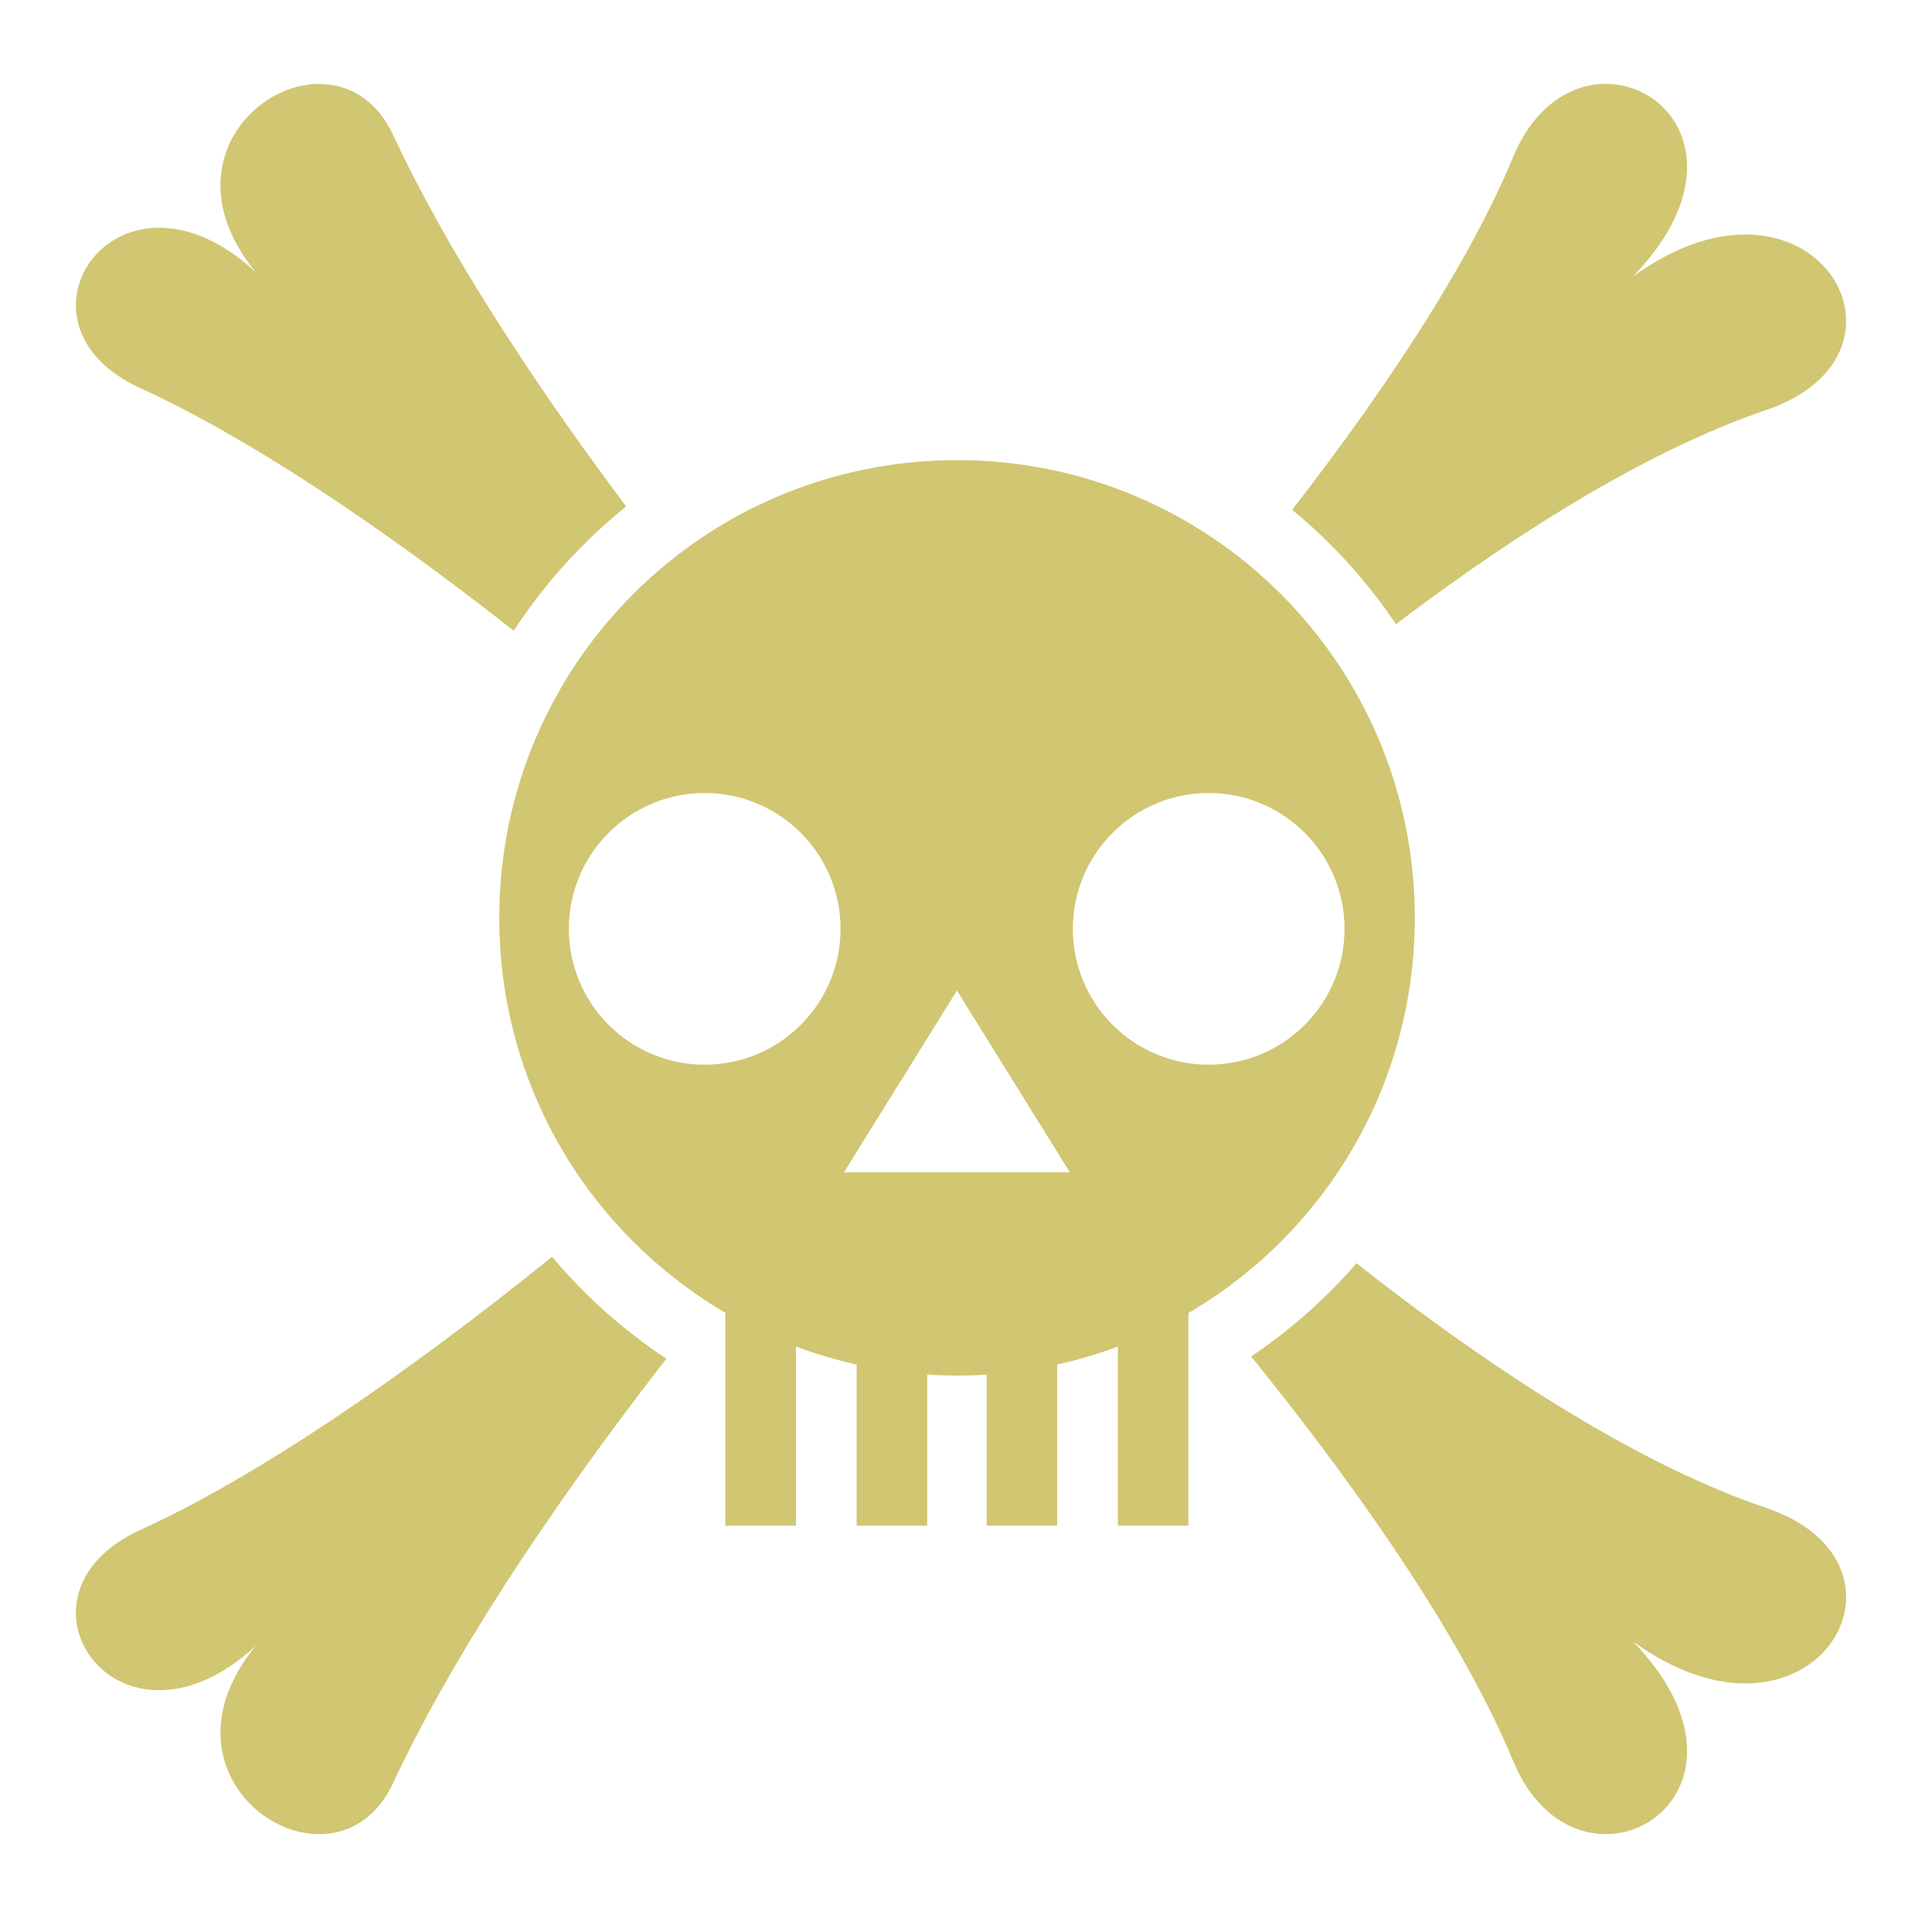 <svg xmlns="http://www.w3.org/2000/svg" viewBox="0 0 512 512"><path fill="#d1c672" d="M425.344 22.22c-9.027.085-18.7 5.826-24.344 19.405-11.143 26.803-31.93 59.156-58.563 93.47 10.57 8.694 19.85 18.92 27.5 30.31 35.1-26.57 68.882-46.81 98.125-56.75 44.6-15.16 12.02-69.72-35.343-35.343 26.91-27.842 11.107-51.27-7.376-51.093zm-341.22.03c-18.5.378-37.604 23.962-16.343 49.875C31.523 38.635-.802 85.48 37.095 102.813c28.085 12.844 62.54 35.66 99.062 64.343 8.125-12.5 18.207-23.61 29.78-32.937-26.782-35.743-48.44-69.835-61.78-98.47-4.515-9.69-12.22-13.66-20.03-13.5zm169.5 99.688c-67.104 0-121.31 54.21-121.31 121.312 0 44.676 24.04 83.613 59.905 104.656v56.406h18.718v-47.468c5.203 1.95 10.576 3.552 16.093 4.78v42.688h18.69v-40.03c2.614.167 5.247.25 7.905.25 2.637 0 5.25-.086 7.844-.25v40.03h18.686v-42.687c5.52-1.226 10.89-2.834 16.094-4.78v47.467h18.688V347.97c35.92-21.03 60-60.003 60-104.72 0-67.105-54.208-121.313-121.313-121.313zm-66.874 88.218c19.88 0 36 16.12 36 36s-16.12 36-36 36-36-16.12-36-36 16.12-36 36-36zm133.563 0c19.878 0 36 16.12 36 36s-16.122 36-36 36c-19.88 0-36-16.12-36-36s16.12-36 36-36zm-66.72 52.344l29.938 48.188h-59.874l29.938-48.188zm-107.28 70.563c-40.263 32.472-78.546 58.41-109.22 72.437-37.896 17.334-5.57 64.146 30.688 30.656-30.237 36.854 21.167 69.05 36.376 36.406 15.072-32.352 40.727-71.7 72.438-112.5-11.352-7.506-21.564-16.603-30.28-27zm213.156 1.718c-8.155 9.415-17.542 17.72-27.908 24.69 31.846 39.39 56.82 76.862 69.438 107.217 17.203 41.383 71.774 9.722 31.72-31.718 47.363 34.376 79.94-20.185 35.342-35.345-32.146-10.926-69.758-34.3-108.593-64.844z" /></svg>